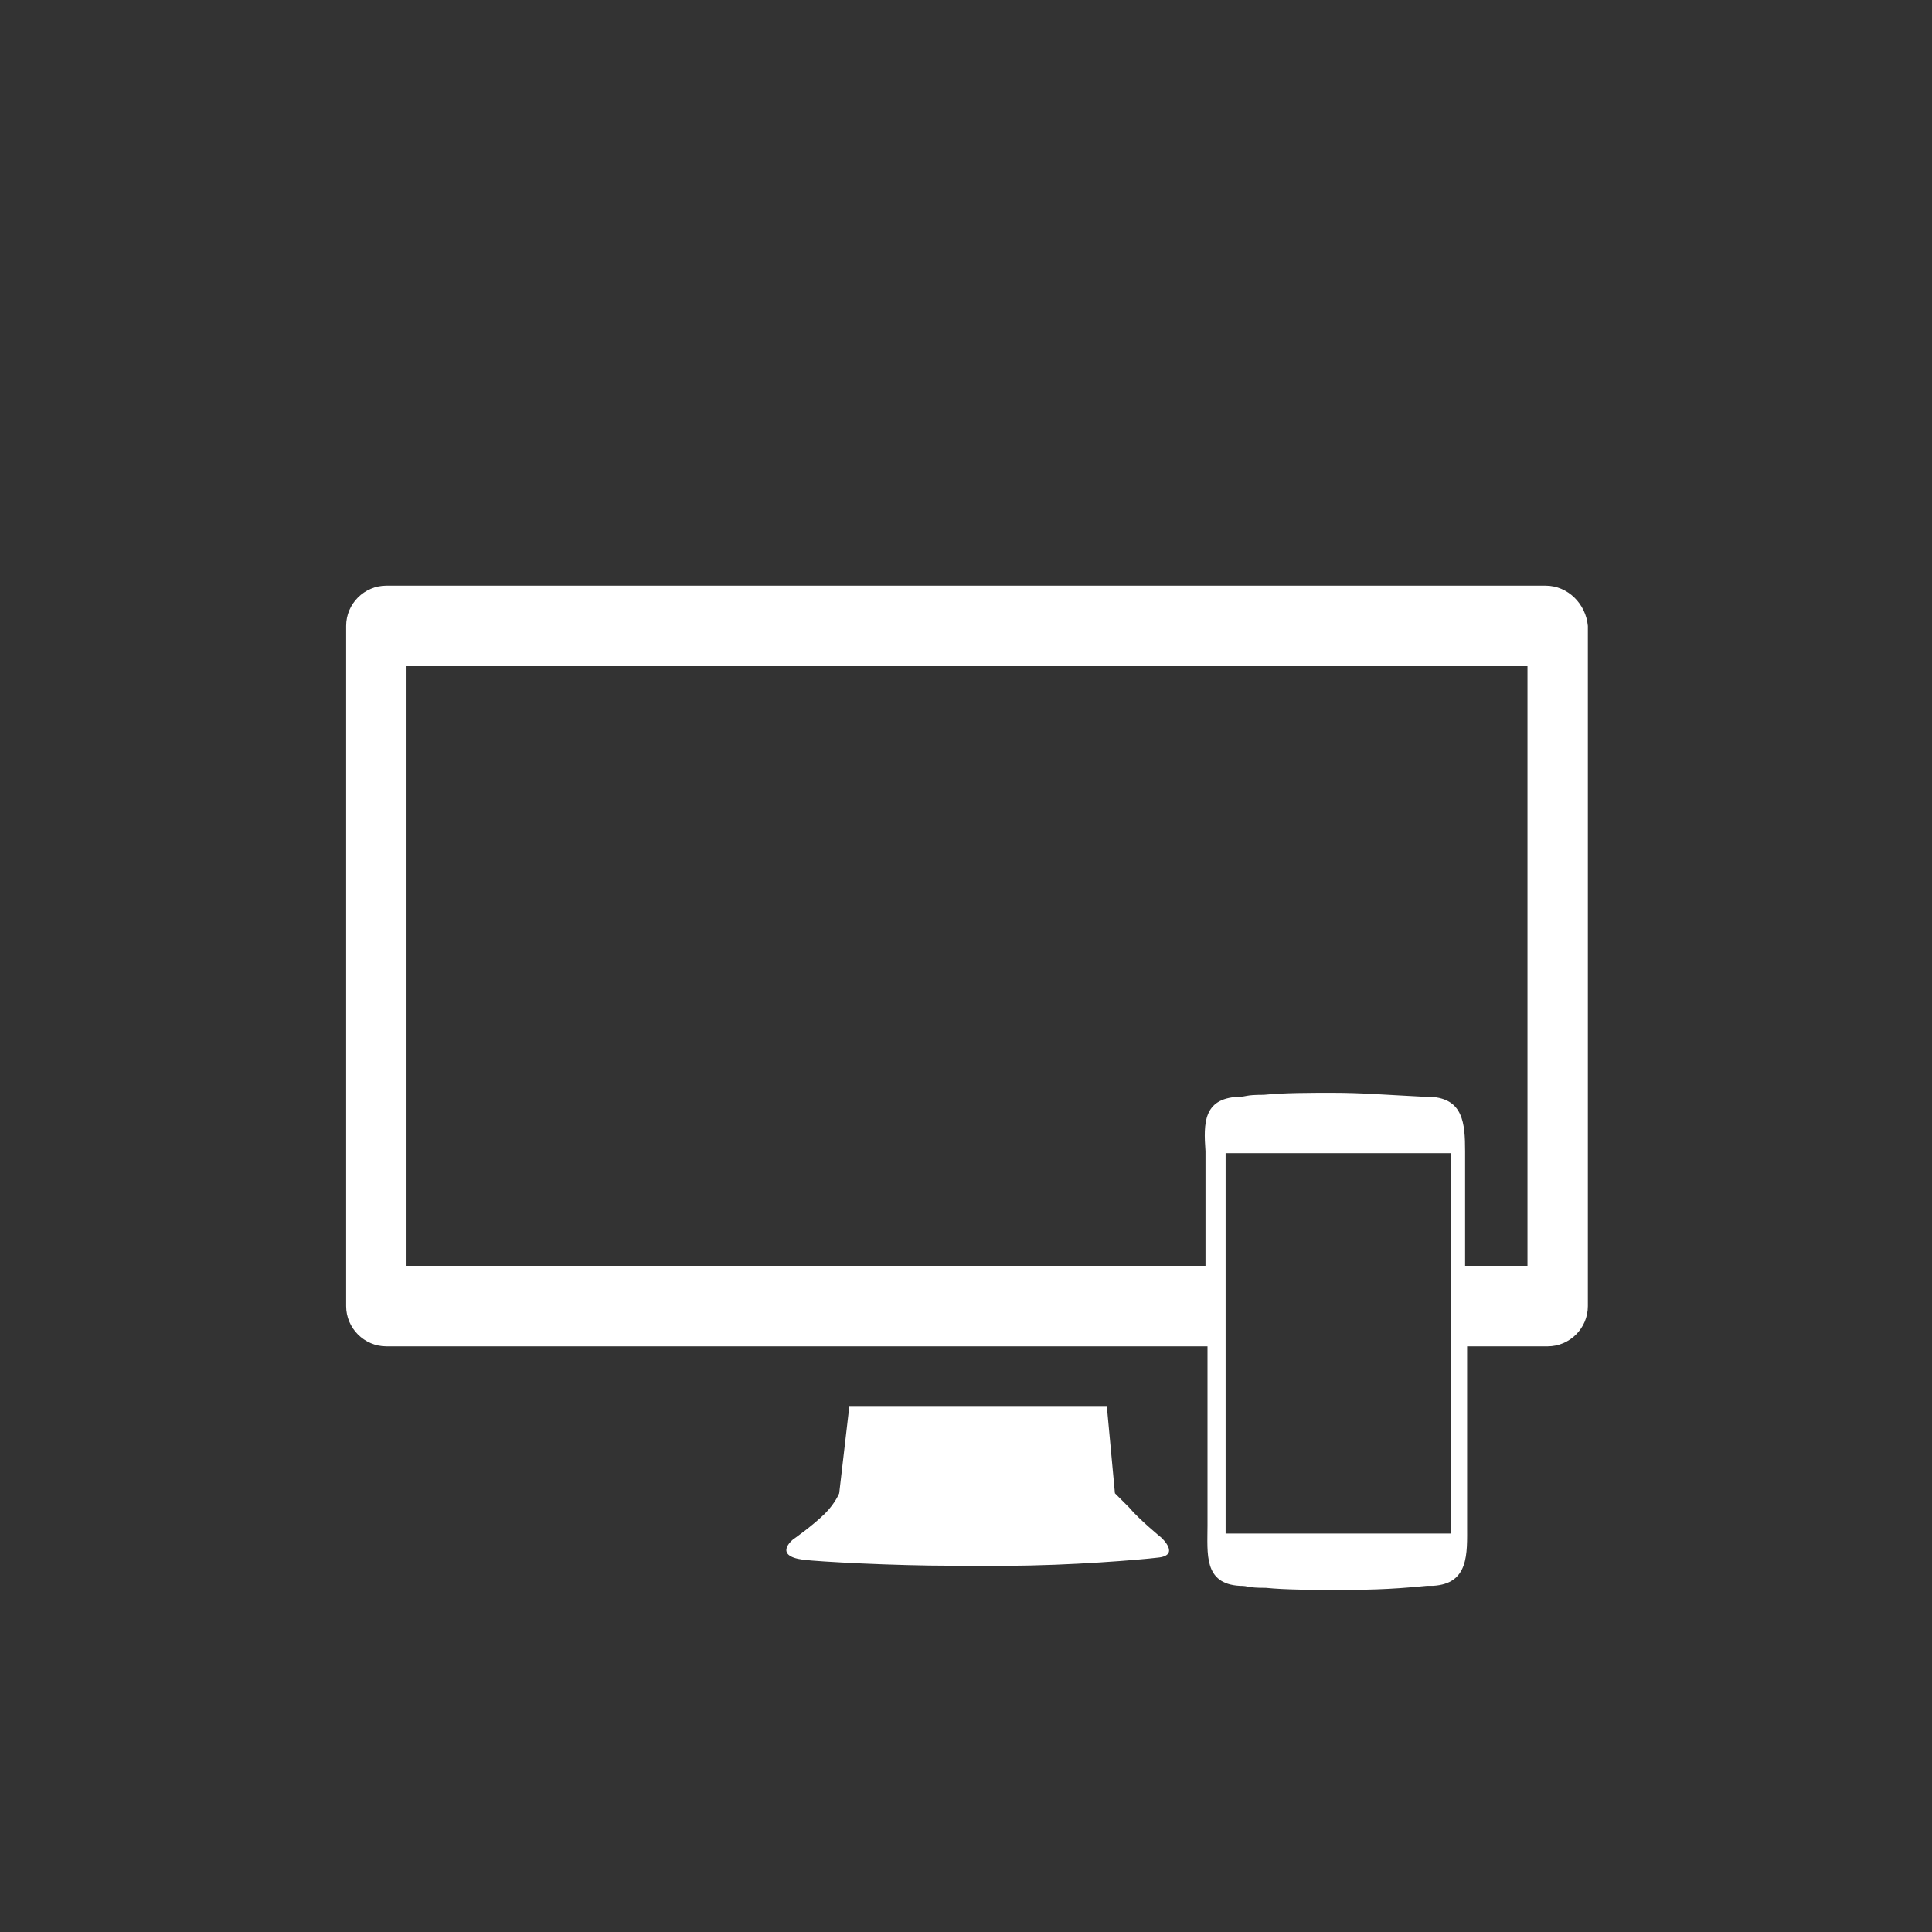 <svg xmlns="http://www.w3.org/2000/svg" viewBox="0 0 96 96" enable-background="new 0 0 96 96"><rect x="0" y="0" width="96" height="96" fill="#333333" stroke="none"/><path fill="#fff" d="M57.7 76.4s-1.1-.9-1.6-1.5l-.7-.7-.4-4.3h-12.8l-.5 4.3s-.2.5-.7 1c-.6.6-1.6 1.3-1.6 1.3s-1 .8.5 1c.8.1 4.5.3 7.4.3h2.8c3 0 6.6-.3 7.4-.4 1.2-.1.2-1 .2-1zM76.8 29.1h-57.6c-1.1 0-2 .9-2 2v33.8c0 1.1.9 2 2 2h40.8v8.9c0 1.4-.2 2.9 1.6 3 .5 0 .3.1 1.3.1 1 .1 2.3.1 3.4.1 1.5 0 2.6 0 4.6-.2h.3c1.8-.1 1.7-1.6 1.7-3v-8.9h4c1.1 0 2-.9 2-2v-33.8c-.1-1.1-1-2-2.1-2zm-4.6 47.1h-11.3v-18.9h11.2v18.9zm3.6-13.3h-3v-5.7c0-1.4-.1-2.6-1.7-2.7h-.3c-2-.1-3.1-.2-4.6-.2-1.1 0-2.4 0-3.4.1-1 0-.8.1-1.3.1-1.7.1-1.7 1.3-1.6 2.7v5.7h-39.7v-29.8h55.7v29.8z"/></svg>